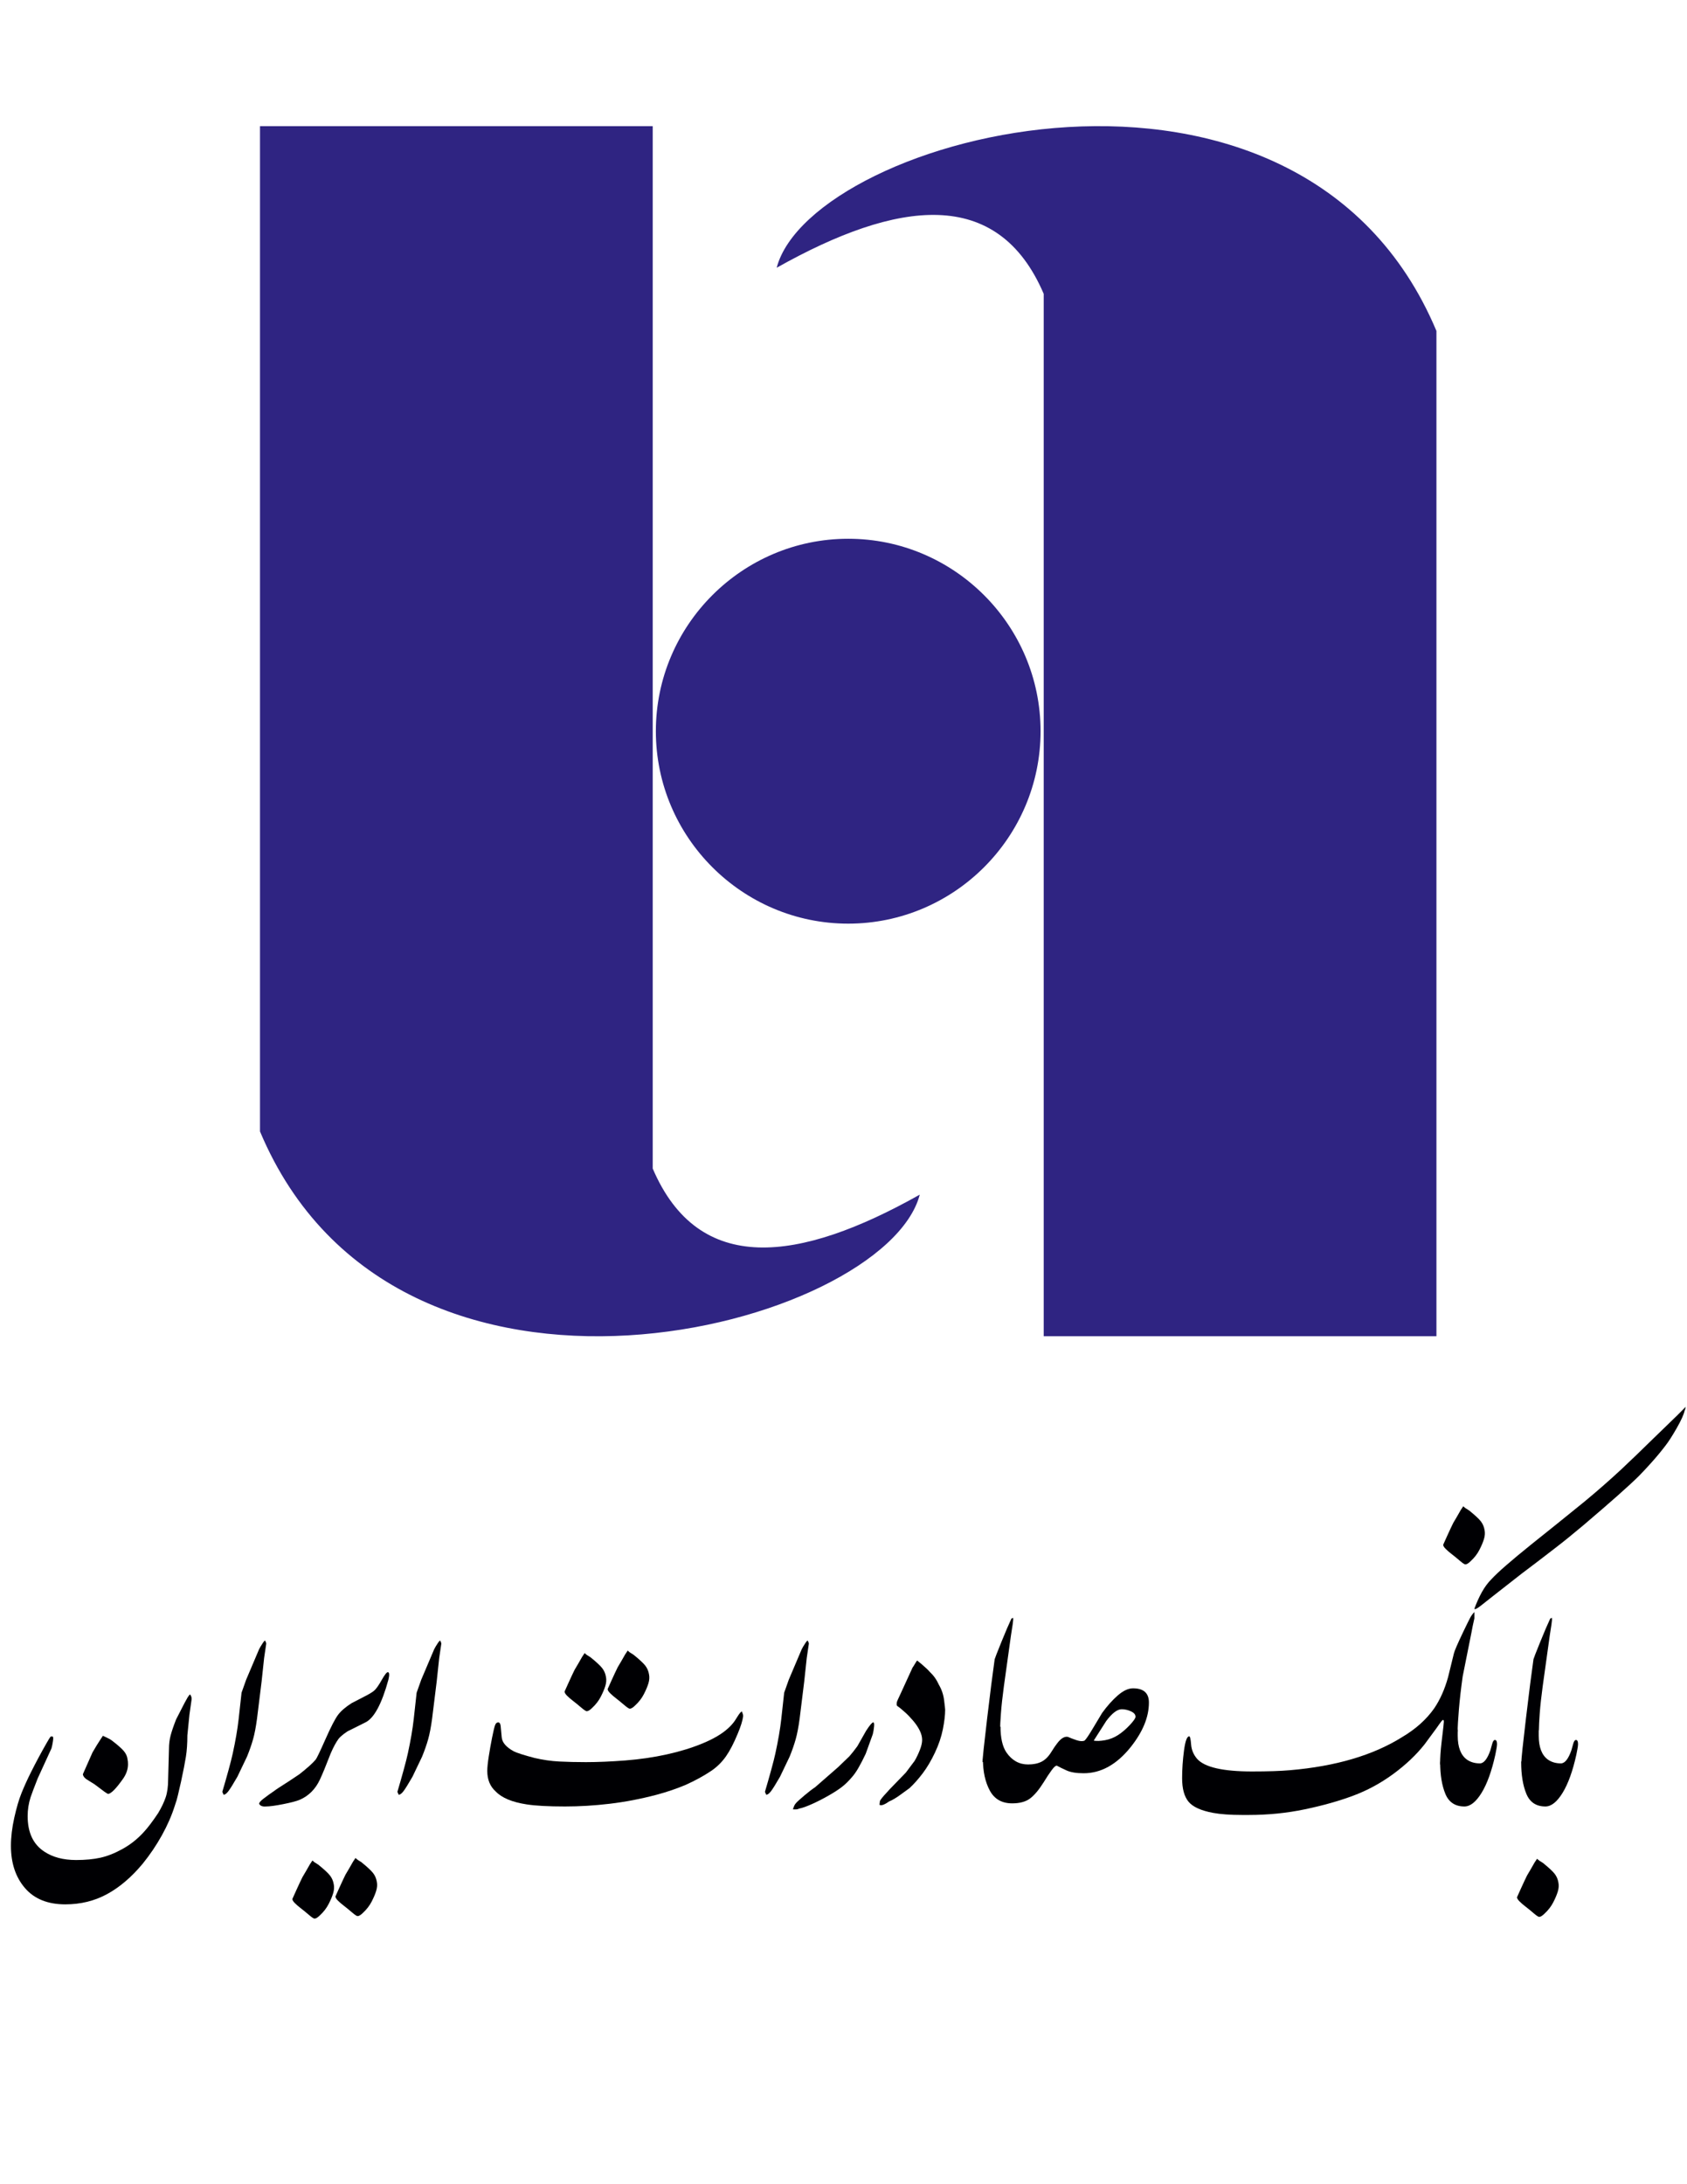 <?xml version="1.0" encoding="UTF-8" standalone="no"?>
<svg
        xmlns:dc="http://purl.org/dc/elements/1.1/"
        xmlns:cc="http://creativecommons.org/ns#"
        xmlns:rdf="http://www.w3.org/1999/02/22-rdf-syntax-ns#"
        xmlns="http://www.w3.org/2000/svg"
        xmlns:sodipodi="http://sodipodi.sourceforge.net/DTD/sodipodi-0.dtd"
        xmlns:inkscape="http://www.inkscape.org/namespaces/inkscape"
        version="1.1"
        id="svg3465"
        xml:space="preserve"
        width="816"
        height="1056"
        viewBox="0 0 816 1056"
        sodipodi:docname="saderat.svg"
        inkscape:version="1.0.1 (3bc2e813f5, 2020-09-07)"><sodipodi:namedview
     pagecolor="#ffffff"
     bordercolor="#666666"
     borderopacity="1"
     objecttolerance="10"
     gridtolerance="10"
     guidetolerance="10"
     inkscape:pageopacity="0"
     inkscape:pageshadow="2"
     inkscape:window-width="1848"
     inkscape:window-height="1009"
     id="namedview3056"
     showgrid="false"
     inkscape:zoom="0.75933946"
     inkscape:cx="408"
     inkscape:cy="528"
     inkscape:window-x="72"
     inkscape:window-y="34"
     inkscape:window-maximized="1"
     inkscape:current-layer="svg3465" /><defs
     id="defs3469"><clipPath
       clipPathUnits="userSpaceOnUse"
       id="clipPath3481"><path
         d="M 0,792 H 612 V 0 H 0 Z"
         id="path3479" /></clipPath></defs><g
     id="g3473"
     transform="matrix(1.684,0,0,-1.684,-107.748,1203.515)"><g
       id="g3475"><g
         id="g3477"
         clip-path="url(#clipPath3481)"><g
           id="g3483"
           transform="translate(363.771,331.041)"><path
             d="M 0,0 H 112.802 V 288.622 C 73.36,382.461 -66.696,344.83 -76.702,306.764 -42.062,326.241 -13.234,330.18 0,299.271 Z"
             style="fill:#2f2482;fill-opacity:1;fill-rule:evenodd;stroke:none"
             id="path3485" /></g><g
           id="g3487"
           transform="translate(251.466,678.457)"><path
             d="M 0,0 H -112.802 V -288.622 C -73.36,-382.461 66.696,-344.83 76.702,-306.764 42.063,-326.241 13.234,-330.179 0,-299.271 Z"
             style="fill:#2f2482;fill-opacity:1;fill-rule:evenodd;stroke:none"
             id="path3489" /></g><g
           id="g3491"
           transform="translate(307.618,449.499)"><path
             d="M 0,0 C 30.431,0 55.25,24.819 55.25,55.25 55.25,85.681 30.431,110.5 0,110.5 -30.43,110.5 -55.25,85.681 -55.25,55.25 -55.25,24.819 -30.43,0 0,0"
             style="fill:#2f2482;fill-opacity:1;fill-rule:evenodd;stroke:none"
             id="path3493" /></g><g
           id="g3495"
           transform="translate(505.957,218.139)"><path
             d="m 0,0 v -1.801 c 0,-3.283 0.88,-5.564 2.642,-6.845 1.041,-0.721 2.281,-1.081 3.723,-1.081 1.121,0 2.122,1.241 3.002,3.723 0.161,0.56 0.341,1.2 0.541,1.921 0.2,0.721 0.46,1.081 0.78,1.081 0.401,0 0.601,-0.4 0.601,-1.201 0,-0.32 -0.06,-0.801 -0.18,-1.441 -0.12,-0.641 -0.221,-1.161 -0.301,-1.561 -1.04,-4.724 -2.362,-8.387 -3.963,-10.989 -1.601,-2.602 -3.242,-3.903 -4.924,-3.903 -2.642,0 -4.463,1.201 -5.464,3.603 -1.001,2.401 -1.501,5.444 -1.501,9.127 z"
             style="fill:#000003;fill-opacity:1;fill-rule:evenodd;stroke:none"
             id="path3497" /></g><g
           id="g3499"
           transform="translate(511.61,174.189)"><path
             d="m 0,0 c 0.16,-0.801 0.1,-1.661 -0.18,-2.582 -0.28,-0.921 -0.721,-1.962 -1.321,-3.122 -0.601,-1.162 -1.421,-2.223 -2.462,-3.183 -0.641,-0.641 -1.161,-0.961 -1.561,-0.961 -0.24,0 -0.781,0.36 -1.622,1.081 -0.84,0.721 -1.601,1.341 -2.281,1.861 -0.681,0.521 -1.261,1.021 -1.742,1.502 -0.48,0.48 -0.72,0.88 -0.72,1.201 0.48,1.04 0.84,1.841 1.08,2.402 0.801,1.761 1.402,3.042 1.802,3.843 0.721,1.2 1.441,2.441 2.162,3.722 0.16,0.241 0.4,0.601 0.72,1.081 0.24,-0.24 0.481,-0.44 0.721,-0.6 0.24,-0.16 0.56,-0.361 0.961,-0.601 C -2.762,4.283 -1.641,3.242 -1.081,2.522 -0.52,1.801 -0.16,0.961 0,0"
             style="fill:#000003;fill-opacity:1;fill-rule:evenodd;stroke:none"
             id="path3501" /></g><g
           id="g3503"
           transform="translate(506.008,218.139)"><path
             d="m 0,0 c -0.641,-2.081 -1.281,-4.123 -1.921,-6.124 -0.881,-2.162 -1.922,-3.243 -3.123,-3.243 0,0.961 0.44,5.144 1.321,12.55 0.881,7.406 1.601,13.07 2.162,16.993 0.08,0.32 0.721,1.962 1.921,4.924 1.201,2.962 2.162,5.204 2.883,6.725 0.16,0.08 0.32,0.161 0.48,0.241 0.08,-0.241 0.04,-0.881 -0.12,-1.922 L 3.122,27.022 1.081,12.37 C 0.681,9.408 0.4,6.846 0.24,4.684 0.08,2.522 0,0.961 0,0"
             style="fill:#000003;fill-opacity:1;fill-rule:evenodd;stroke:none"
             id="path3505" /></g><g
           id="g3507"
           transform="translate(482.689,218.139)"><path
             d="m 0,0 v -1.801 c 0,-3.283 0.881,-5.564 2.642,-6.845 1.041,-0.721 2.282,-1.081 3.723,-1.081 1.121,0 2.122,1.241 3.003,3.723 0.159,0.56 0.339,1.2 0.54,1.921 0.2,0.721 0.46,1.081 0.78,1.081 0.401,0 0.601,-0.4 0.601,-1.201 0,-0.32 -0.06,-0.801 -0.18,-1.441 -0.12,-0.641 -0.22,-1.161 -0.3,-1.561 -1.041,-4.724 -2.362,-8.387 -3.964,-10.989 -1.601,-2.602 -3.242,-3.903 -4.924,-3.903 -2.642,0 -4.463,1.201 -5.464,3.603 -1.001,2.401 -1.501,5.444 -1.501,9.127 z"
             style="fill:#000003;fill-opacity:1;fill-rule:evenodd;stroke:none"
             id="path3509" /></g><g
           id="g3511"
           transform="translate(490.403,275.387)"><path
             d="m 0,0 c 0.16,-0.801 0.1,-1.661 -0.18,-2.582 -0.28,-0.921 -0.721,-1.962 -1.321,-3.122 -0.601,-1.162 -1.421,-2.223 -2.462,-3.183 -0.641,-0.641 -1.161,-0.961 -1.561,-0.961 -0.241,0 -0.781,0.36 -1.622,1.081 -0.84,0.721 -1.601,1.341 -2.281,1.861 -0.681,0.521 -1.261,1.021 -1.741,1.502 -0.481,0.48 -0.721,0.881 -0.721,1.201 0.48,1.04 0.84,1.841 1.08,2.402 0.801,1.761 1.402,3.042 1.802,3.843 0.72,1.201 1.441,2.441 2.162,3.723 0.16,0.24 0.4,0.6 0.72,1.08 0.241,-0.24 0.481,-0.44 0.721,-0.6 0.24,-0.16 0.56,-0.361 0.961,-0.601 C -2.762,4.283 -1.641,3.243 -1.081,2.522 -0.52,1.801 -0.16,0.961 0,0"
             style="fill:#000003;fill-opacity:1;fill-rule:evenodd;stroke:none"
             id="path3513" /></g><g
           id="g3515"
           transform="translate(482.668,217.502)"><path
             d="m 0,0 c -0.24,-0.961 -0.48,-1.962 -0.721,-3.003 -0.24,-1.04 -0.62,-2.141 -1.14,-3.302 -0.521,-1.161 -1.101,-2.021 -1.742,-2.582 -0.64,-0.56 -1.121,-0.72 -1.441,-0.48 0,1.841 0.14,3.943 0.42,6.304 0.281,2.362 0.461,3.904 0.541,4.624 l 0.12,1.321 c 0,0.241 -0.04,0.401 -0.12,0.481 -0.08,0.08 -0.24,0 -0.48,-0.24 -0.321,-0.401 -0.841,-1.121 -1.562,-2.162 -1.521,-2.082 -2.642,-3.603 -3.363,-4.564 -2.401,-3.042 -5.404,-5.885 -9.006,-8.527 -3.603,-2.642 -7.446,-4.723 -11.53,-6.244 -4.083,-1.522 -8.706,-2.823 -13.871,-3.903 -5.164,-1.081 -10.548,-1.622 -16.152,-1.622 h -1.802 c -3.442,0 -6.245,0.2 -8.406,0.601 -3.443,0.64 -5.785,1.701 -7.026,3.182 -1.241,1.481 -1.861,3.743 -1.861,6.786 0,2.561 0.18,5.204 0.54,7.926 0.36,2.722 0.861,4.083 1.501,4.083 0.24,0 0.421,-0.781 0.541,-2.342 0.12,-1.561 0.7,-2.942 1.741,-4.143 2.162,-2.402 7.406,-3.603 15.733,-3.603 4.563,0 8.206,0.12 10.928,0.36 13.13,1.121 23.859,4.284 32.186,9.488 3.923,2.321 7.005,5.084 9.247,8.286 1.681,2.482 3.002,5.445 3.963,8.887 l 1.681,6.846 c 0.16,0.72 1.041,2.762 2.642,6.124 1.041,2.162 1.722,3.543 2.042,4.144 0.32,0.6 0.72,1.141 1.201,1.621 V 32.545 C 4.403,30.784 4.123,29.423 3.963,28.462 L 1.441,15.852 C 0.961,12.41 0.601,9.267 0.36,6.425 0.12,3.583 0,1.441 0,0"
             style="fill:#000003;fill-opacity:1;fill-rule:evenodd;stroke:none"
             id="path3517" /></g><g
           id="g3519"
           transform="translate(492.39,261.313)"><path
             d="m 0,0 c 1.761,1.922 5.524,5.204 11.289,9.848 5.124,4.083 10.248,8.207 15.372,12.37 3.683,3.042 7.206,6.124 10.568,9.247 2.402,2.242 5.565,5.284 9.488,9.127 6.004,5.765 9.007,8.727 9.007,8.887 0,-0.4 -0.081,-0.76 -0.24,-1.081 C 55.243,47.277 54.483,45.596 53.202,43.354 51.921,41.113 50.84,39.431 49.959,38.31 48.678,36.629 47.297,34.968 45.816,33.326 44.335,31.685 43.154,30.424 42.273,29.544 41.072,28.342 39.031,26.461 36.148,23.899 33.987,21.977 30.744,19.175 26.421,15.492 23.378,12.931 20.656,10.729 18.254,8.887 15.052,6.405 11.849,3.963 8.647,1.562 L 0.36,-4.924 c -1.201,-0.96 -2.342,-1.861 -3.422,-2.702 -1.081,-0.841 -1.702,-1.141 -1.862,-0.901 0.64,1.762 1.361,3.363 2.162,4.804 0.8,1.441 1.721,2.682 2.762,3.723"
             style="fill:#000003;fill-opacity:1;fill-rule:evenodd;stroke:none"
             id="path3521" /></g><g
           id="g3523"
           transform="translate(390.146,221.794)"><path
             d="m 0,0 c 0,0.641 -0.44,1.161 -1.321,1.561 -0.881,0.401 -1.761,0.601 -2.642,0.601 -1.281,0 -2.762,-1.121 -4.444,-3.363 l -3.603,-5.644 c 0.801,-0.161 1.882,-0.12 3.243,0.12 1.361,0.24 2.622,0.74 3.783,1.501 1.161,0.761 2.282,1.721 3.363,2.882 C -0.54,-1.181 0,-0.4 0,0 m -38.79,-2.762 c 0,-3.283 0.56,-5.765 1.681,-7.446 1.601,-2.322 3.683,-3.483 6.245,-3.483 1.521,0 2.802,0.261 3.843,0.781 1.041,0.52 1.961,1.421 2.762,2.702 0.801,1.281 1.401,2.162 1.801,2.642 1.041,1.361 2.042,1.962 3.003,1.802 0.72,-0.321 1.561,-0.641 2.522,-0.961 0.96,-0.321 1.721,-0.36 2.282,-0.12 0.4,0.32 1.24,1.561 2.521,3.722 0.801,1.362 1.641,2.763 2.522,4.204 1.442,2.001 2.943,3.683 4.504,5.044 1.561,1.361 3.022,2.041 4.383,2.041 3.043,0 4.564,-1.361 4.564,-4.083 0,-4.163 -1.761,-8.446 -5.284,-12.85 -4.003,-4.964 -8.487,-7.446 -13.451,-7.446 -2.081,0 -3.702,0.261 -4.864,0.781 -1.161,0.52 -2.101,0.98 -2.822,1.381 -0.32,0.08 -0.82,-0.34 -1.501,-1.261 -0.681,-0.921 -1.461,-2.102 -2.342,-3.543 -1.361,-2.162 -2.662,-3.702 -3.903,-4.624 -1.241,-0.92 -2.942,-1.38 -5.104,-1.38 -2.962,0 -5.104,1.221 -6.425,3.662 -1.321,2.442 -1.982,5.465 -1.982,9.068 0.881,2.241 1.562,3.882 2.042,4.923 1.041,1.442 2.042,2.923 3.003,4.444"
             style="fill:#000003;fill-opacity:1;fill-rule:evenodd;stroke:none"
             id="path3525" /></g><g
           id="g3527"
           transform="translate(351.245,218.139)"><path
             d="m 0,0 c -0.64,-2.081 -1.281,-4.123 -1.921,-6.124 -0.881,-2.162 -1.922,-3.243 -3.123,-3.243 0,0.961 0.44,5.144 1.321,12.55 0.881,7.406 1.601,13.07 2.162,16.993 0.08,0.32 0.721,1.962 1.921,4.924 1.201,2.962 2.162,5.204 2.883,6.725 0.16,0.08 0.32,0.161 0.48,0.241 0.08,-0.241 0.04,-0.881 -0.12,-1.922 L 3.122,27.022 1.081,12.37 C 0.681,9.408 0.401,6.846 0.24,4.684 0.08,2.522 0,0.961 0,0"
             style="fill:#000003;fill-opacity:1;fill-rule:evenodd;stroke:none"
             id="path3529" /></g><g
           id="g3531"
           transform="translate(321.53,225.345)"><path
             d="M 0,0 C 0,0.24 0.02,0.46 0.06,0.66 0.1,0.861 0.521,1.801 1.321,3.483 l 3.243,7.085 c 0.08,0.08 0.36,0.521 0.84,1.321 0.08,0.16 0.241,0.401 0.481,0.721 0.56,-0.481 1,-0.841 1.321,-1.081 1.121,-0.961 1.881,-1.681 2.282,-2.162 1.12,-1.041 2.001,-2.282 2.642,-3.723 0.801,-1.361 1.301,-2.842 1.501,-4.443 0.2,-1.601 0.3,-2.522 0.3,-2.762 0,-1.521 -0.22,-3.383 -0.661,-5.585 -0.44,-2.202 -1.2,-4.443 -2.281,-6.725 -1.081,-2.282 -2.242,-4.243 -3.483,-5.885 -1.241,-1.641 -2.502,-3.062 -3.783,-4.263 -1.121,-0.801 -2.002,-1.441 -2.642,-1.921 -1.201,-0.881 -2.282,-1.522 -3.242,-1.922 -1.362,-0.961 -2.282,-1.281 -2.763,-0.961 l 0.12,1.081 c 0.161,0.4 0.801,1.201 1.922,2.402 0.64,0.72 1.241,1.361 1.801,1.921 l 3.723,3.844 2.522,3.362 c 0.561,0.961 1.061,2.002 1.501,3.123 0.441,1.12 0.661,2.081 0.661,2.882 0,0.881 -0.24,1.801 -0.721,2.762 -0.48,0.961 -1.121,1.901 -1.921,2.822 -0.801,0.921 -1.441,1.601 -1.922,2.042 -0.48,0.44 -0.961,0.86 -1.441,1.261 -0.48,0.4 -0.821,0.66 -1.021,0.78 C 0.1,-0.42 0,-0.24 0,0 m -6.845,-8.527 -2.042,-5.644 c -0.72,-1.521 -1.401,-2.842 -2.041,-3.963 -0.641,-1.122 -1.281,-2.042 -1.922,-2.762 -0.961,-1.121 -1.901,-2.042 -2.822,-2.763 -0.921,-0.72 -2.182,-1.541 -3.783,-2.462 -1.601,-0.92 -3.203,-1.741 -4.804,-2.462 -1.601,-0.72 -2.842,-1.16 -3.723,-1.321 -0.32,-0.16 -0.62,-0.24 -0.9,-0.24 h -0.901 c 0.08,0.321 0.2,0.661 0.36,1.021 0.16,0.36 0.4,0.7 0.721,1.021 0.32,0.32 1.04,0.96 2.161,1.921 1.121,0.961 2.162,1.762 3.123,2.402 l 6.605,5.765 c 2.001,1.921 3.082,2.962 3.242,3.122 0.641,0.721 1.402,1.682 2.282,2.882 l 2.522,4.444 c 1.041,1.601 1.721,2.402 2.042,2.402 0.24,0 0.32,-0.4 0.24,-1.201 -0.08,-0.801 -0.2,-1.521 -0.36,-2.162"
             style="fill:#000003;fill-opacity:1;fill-rule:evenodd;stroke:none"
             id="path3533" /></g><g
           id="g3535"
           transform="translate(294.266,241.197)"><path
             d="m 0,0 c 0.24,0.481 0.601,1.081 1.081,1.802 0.08,0.16 0.28,0.4 0.6,0.72 0.241,-0.4 0.361,-0.72 0.361,-0.96 L 1.441,-2.522 0.72,-9.247 -0.6,-19.935 c -0.32,-2.403 -0.701,-4.384 -1.141,-5.945 -0.441,-1.561 -1.021,-3.223 -1.741,-4.984 l -2.763,-5.765 c -1.201,-2.081 -2.061,-3.463 -2.582,-4.143 -0.52,-0.68 -0.98,-1.02 -1.381,-1.02 l -0.36,0.84 c 0.64,2.162 1.241,4.263 1.801,6.305 0.561,2.042 0.961,3.623 1.201,4.744 0.801,3.683 1.361,6.945 1.682,9.788 0.32,2.842 0.6,5.384 0.84,7.625 l 1.321,3.723 z"
             style="fill:#000003;fill-opacity:1;fill-rule:evenodd;stroke:none"
             id="path3537" /></g><g
           id="g3539"
           transform="translate(217.515,209.973)"><path
             d="m 0,0 c 2.402,-0.56 4.764,-0.901 7.086,-1.021 2.321,-0.12 4.883,-0.18 7.685,-0.18 3.363,0 7.126,0.16 11.289,0.48 4.164,0.321 8.147,0.901 11.95,1.742 3.803,0.841 7.245,1.901 10.328,3.182 3.083,1.281 5.464,2.683 7.146,4.204 0.72,0.64 1.321,1.281 1.801,1.921 0.08,0.08 0.42,0.601 1.021,1.562 0.6,0.96 1.021,1.44 1.261,1.44 0.24,-0.56 0.36,-1 0.36,-1.321 -0.16,-1.28 -0.68,-2.962 -1.561,-5.043 C 57.245,4.243 56.124,2.082 55.003,0.48 53.882,-1.121 52.521,-2.482 50.92,-3.603 48.678,-5.124 46.116,-6.525 43.234,-7.806 40.752,-8.847 38.03,-9.768 35.068,-10.568 30.504,-11.769 26.02,-12.63 21.617,-13.15 c -4.404,-0.521 -8.687,-0.781 -12.85,-0.781 -4.804,0 -8.487,0.2 -11.049,0.601 -4.163,0.64 -7.126,1.881 -8.887,3.722 -1.601,1.442 -2.402,3.403 -2.402,5.885 0,0.961 0.141,2.342 0.421,4.144 0.28,1.801 0.6,3.602 0.96,5.404 0.361,1.801 0.641,2.982 0.841,3.543 0.2,0.56 0.5,0.84 0.901,0.84 0.4,0 0.64,-0.34 0.72,-1.021 0.08,-0.68 0.18,-1.761 0.301,-3.242 0.12,-1.481 1.261,-2.822 3.422,-4.023 C -5.044,1.441 -3.042,0.801 0,0"
             style="fill:#000003;fill-opacity:1;fill-rule:evenodd;stroke:none"
             id="path3541" /></g><g
           id="g3543"
           transform="translate(250.407,233.956)"><path
             d="m 0,0 c 0.16,-0.801 0.1,-1.661 -0.18,-2.582 -0.28,-0.921 -0.721,-1.961 -1.321,-3.122 -0.601,-1.161 -1.421,-2.222 -2.462,-3.183 -0.641,-0.641 -1.161,-0.961 -1.562,-0.961 -0.24,0 -0.78,0.361 -1.621,1.081 -0.84,0.721 -1.601,1.341 -2.282,1.862 -0.68,0.52 -1.261,1.02 -1.741,1.501 -0.48,0.48 -0.72,0.881 -0.72,1.201 0.48,1.04 0.84,1.841 1.08,2.402 0.801,1.761 1.402,3.042 1.802,3.843 0.72,1.201 1.441,2.442 2.162,3.723 0.159,0.24 0.4,0.6 0.72,1.081 0.241,-0.241 0.48,-0.441 0.721,-0.601 0.24,-0.16 0.56,-0.36 0.96,-0.601 C -2.762,4.283 -1.642,3.243 -1.081,2.522 -0.52,1.801 -0.16,0.961 0,0 m -12.37,-0.721 c 0.16,-0.8 0.101,-1.661 -0.18,-2.582 -0.28,-0.92 -0.72,-1.961 -1.321,-3.122 -0.6,-1.161 -1.421,-2.222 -2.462,-3.182 -0.641,-0.641 -1.161,-0.961 -1.561,-0.961 -0.24,0 -0.781,0.36 -1.621,1.081 -0.841,0.72 -1.602,1.341 -2.282,1.861 -0.681,0.52 -1.261,1.021 -1.742,1.501 -0.48,0.481 -0.72,0.881 -0.72,1.201 0.48,1.041 0.841,1.842 1.081,2.402 0.8,1.761 1.401,3.042 1.801,3.843 0.721,1.201 1.441,2.442 2.162,3.723 0.16,0.24 0.4,0.6 0.72,1.081 0.241,-0.24 0.481,-0.44 0.721,-0.601 0.24,-0.159 0.561,-0.36 0.961,-0.6 1.681,-1.361 2.802,-2.402 3.362,-3.123 0.561,-0.72 0.921,-1.561 1.081,-2.522"
             style="fill:#000003;fill-opacity:1;fill-rule:evenodd;stroke:none"
             id="path3545" /></g><g
           id="g3547"
           transform="translate(188.698,241.197)"><path
             d="m 0,0 c 0.24,0.481 0.601,1.081 1.081,1.802 0.08,0.16 0.28,0.4 0.6,0.72 0.241,-0.4 0.361,-0.72 0.361,-0.96 L 1.441,-2.522 0.721,-9.247 -0.6,-19.935 c -0.321,-2.403 -0.701,-4.384 -1.141,-5.945 -0.441,-1.561 -1.021,-3.223 -1.742,-4.984 l -2.762,-5.765 c -1.201,-2.081 -2.061,-3.463 -2.582,-4.143 -0.52,-0.68 -0.981,-1.02 -1.381,-1.02 l -0.36,0.84 c 0.64,2.162 1.241,4.263 1.801,6.305 0.561,2.042 0.961,3.623 1.201,4.744 0.801,3.683 1.361,6.945 1.681,9.788 0.321,2.842 0.601,5.384 0.841,7.625 l 1.321,3.723 z"
             style="fill:#000003;fill-opacity:1;fill-rule:evenodd;stroke:none"
             id="path3549" /></g><g
           id="g3551"
           transform="translate(175.548,232.431)"><path
             d="m 0,0 c -1.921,-6.965 -4.123,-11.049 -6.605,-12.25 l -4.564,-2.281 c -0.4,-0.161 -0.94,-0.501 -1.621,-1.021 -0.68,-0.521 -1.181,-0.981 -1.501,-1.381 -0.721,-0.961 -1.481,-2.362 -2.282,-4.203 -1.361,-3.523 -2.402,-6.045 -3.122,-7.566 -1.281,-2.723 -3.203,-4.644 -5.765,-5.765 -0.961,-0.4 -2.562,-0.821 -4.803,-1.261 -2.242,-0.44 -3.884,-0.661 -4.925,-0.661 -0.96,-0.079 -1.601,0.161 -1.921,0.721 -0.08,0.32 0.32,0.821 1.201,1.501 0.881,0.681 1.961,1.462 3.242,2.342 0.161,0.16 1.562,1.081 4.204,2.762 1.681,1.121 2.642,1.762 2.882,1.922 2.242,1.761 3.803,3.162 4.684,4.203 0.32,0.4 1.261,2.362 2.822,5.885 1.561,3.522 2.762,5.844 3.603,6.965 0.841,1.121 2.141,2.242 3.903,3.363 0.32,0.16 1.481,0.76 3.483,1.801 1.441,0.721 2.442,1.322 3.002,1.802 0.56,0.48 1.281,1.501 2.162,3.062 0.88,1.561 1.481,2.302 1.801,2.222 C 0.28,2.082 0.32,1.361 0,0"
             style="fill:#000003;fill-opacity:1;fill-rule:evenodd;stroke:none"
             id="path3553" /></g><g
           id="g3555"
           transform="translate(172.221,174.411)"><path
             d="m 0,0 c 0.16,-0.801 0.1,-1.661 -0.18,-2.582 -0.28,-0.921 -0.721,-1.962 -1.321,-3.122 -0.601,-1.161 -1.421,-2.222 -2.462,-3.183 -0.641,-0.64 -1.161,-0.961 -1.561,-0.961 -0.241,0 -0.781,0.36 -1.622,1.081 -0.84,0.721 -1.601,1.341 -2.281,1.861 -0.681,0.521 -1.262,1.021 -1.742,1.502 -0.48,0.48 -0.72,0.881 -0.72,1.201 0.48,1.04 0.84,1.841 1.08,2.402 0.801,1.761 1.402,3.042 1.802,3.843 0.72,1.201 1.441,2.441 2.162,3.723 0.16,0.24 0.4,0.6 0.72,1.08 0.241,-0.24 0.48,-0.44 0.721,-0.6 0.24,-0.16 0.56,-0.361 0.96,-0.601 C -2.762,4.283 -1.641,3.243 -1.081,2.522 -0.52,1.801 -0.16,0.961 0,0 m -12.37,-0.721 c 0.16,-0.8 0.1,-1.661 -0.18,-2.582 -0.28,-0.92 -0.72,-1.961 -1.321,-3.122 -0.6,-1.161 -1.421,-2.222 -2.462,-3.182 -0.64,-0.641 -1.161,-0.961 -1.561,-0.961 -0.24,0 -0.781,0.36 -1.621,1.08 -0.841,0.721 -1.602,1.342 -2.282,1.862 -0.681,0.52 -1.261,1.021 -1.742,1.501 -0.48,0.481 -0.72,0.881 -0.72,1.201 0.48,1.041 0.841,1.842 1.081,2.402 0.8,1.762 1.401,3.042 1.801,3.843 0.721,1.201 1.441,2.442 2.162,3.723 0.16,0.24 0.4,0.6 0.72,1.081 0.241,-0.241 0.481,-0.44 0.721,-0.601 0.24,-0.16 0.561,-0.36 0.961,-0.6 1.681,-1.361 2.802,-2.402 3.362,-3.123 0.561,-0.72 0.921,-1.561 1.081,-2.522"
             style="fill:#000003;fill-opacity:1;fill-rule:evenodd;stroke:none"
             id="path3557" /></g><g
           id="g3559"
           transform="translate(138.408,241.197)"><path
             d="m 0,0 c 0.24,0.481 0.601,1.081 1.081,1.802 0.08,0.16 0.28,0.4 0.601,0.72 0.24,-0.4 0.36,-0.72 0.36,-0.96 L 1.441,-2.522 0.721,-9.247 -0.6,-19.935 c -0.321,-2.403 -0.701,-4.384 -1.141,-5.945 -0.44,-1.561 -1.021,-3.223 -1.742,-4.984 l -2.762,-5.765 c -1.201,-2.081 -2.061,-3.463 -2.582,-4.143 -0.52,-0.68 -0.981,-1.02 -1.381,-1.02 l -0.36,0.84 c 0.64,2.162 1.241,4.263 1.801,6.305 0.561,2.042 0.961,3.623 1.201,4.744 0.801,3.683 1.361,6.945 1.681,9.788 0.321,2.842 0.601,5.384 0.841,7.625 l 1.321,3.723 z"
             style="fill:#000003;fill-opacity:1;fill-rule:evenodd;stroke:none"
             id="path3561" /></g><g
           id="g3563"
           transform="translate(100.63,209.493)"><path
             d="m 0,0 c -0.08,0.881 -0.441,1.701 -1.081,2.462 -0.64,0.76 -1.801,1.781 -3.483,3.062 -0.32,0.24 -0.7,0.461 -1.141,0.661 -0.44,0.2 -0.9,0.42 -1.381,0.66 -0.32,-0.48 -0.56,-0.84 -0.72,-1.081 -0.641,-0.96 -1.402,-2.201 -2.282,-3.722 l -2.762,-6.245 c 0.08,-0.561 0.46,-1.061 1.141,-1.501 0.68,-0.441 1.421,-0.901 2.221,-1.382 0.08,-0.08 1.041,-0.8 2.883,-2.161 0.56,-0.401 0.92,-0.601 1.08,-0.601 0.881,0.16 2.282,1.601 4.204,4.324 0.961,1.361 1.441,2.762 1.441,4.203 C 0.12,-0.76 0.08,-0.32 0,0 m 15.372,-6.245 c -0.401,-1.681 -0.701,-2.982 -0.901,-3.903 -0.2,-0.921 -0.5,-1.941 -0.9,-3.062 -0.881,-2.803 -2.122,-5.645 -3.723,-8.527 -1.602,-2.882 -3.443,-5.605 -5.525,-8.167 -3.202,-3.842 -6.605,-6.745 -10.208,-8.706 -3.603,-1.962 -7.606,-2.943 -12.009,-2.943 -5.044,0 -8.907,1.561 -11.589,4.684 -2.682,3.123 -4.024,7.166 -4.024,12.129 0,2.482 0.321,5.164 0.961,8.047 0.641,2.882 1.341,5.264 2.102,7.145 0.76,1.882 1.661,3.863 2.702,5.945 1.361,2.722 2.842,5.484 4.443,8.287 0.641,1.121 1.021,1.741 1.141,1.861 0.121,0.12 0.341,0.14 0.661,0.06 0.16,-0.08 0.18,-0.52 0.06,-1.321 -0.12,-0.8 -0.26,-1.481 -0.42,-2.041 l -3.964,-8.647 c -1.04,-2.642 -1.721,-4.444 -2.041,-5.405 -0.56,-1.761 -0.841,-3.562 -0.841,-5.404 0,-4.723 1.601,-8.126 4.804,-10.208 2.402,-1.601 5.444,-2.402 9.127,-2.402 2.642,0 4.964,0.22 6.966,0.661 2.001,0.44 4.123,1.281 6.365,2.522 2.241,1.241 4.243,2.822 6.004,4.744 1.201,1.281 2.602,3.122 4.204,5.524 0.96,1.601 1.681,3.102 2.161,4.503 0.481,1.401 0.721,3.143 0.721,5.224 l 0.24,8.647 c 0,1.442 0.16,2.762 0.481,3.964 0.32,1.2 0.84,2.721 1.561,4.563 l 2.402,4.684 c 0.48,0.88 0.78,1.421 0.9,1.621 0.12,0.2 0.341,0.501 0.661,0.901 0.4,-0.4 0.56,-0.921 0.48,-1.561 l -0.6,-4.204 -0.601,-6.004 c 0,-2.323 -0.14,-4.364 -0.42,-6.126 -0.28,-1.761 -0.741,-4.123 -1.381,-7.085"
             style="fill:#000003;fill-opacity:1;fill-rule:evenodd;stroke:none"
             id="path3565" /></g></g></g></g></svg>
